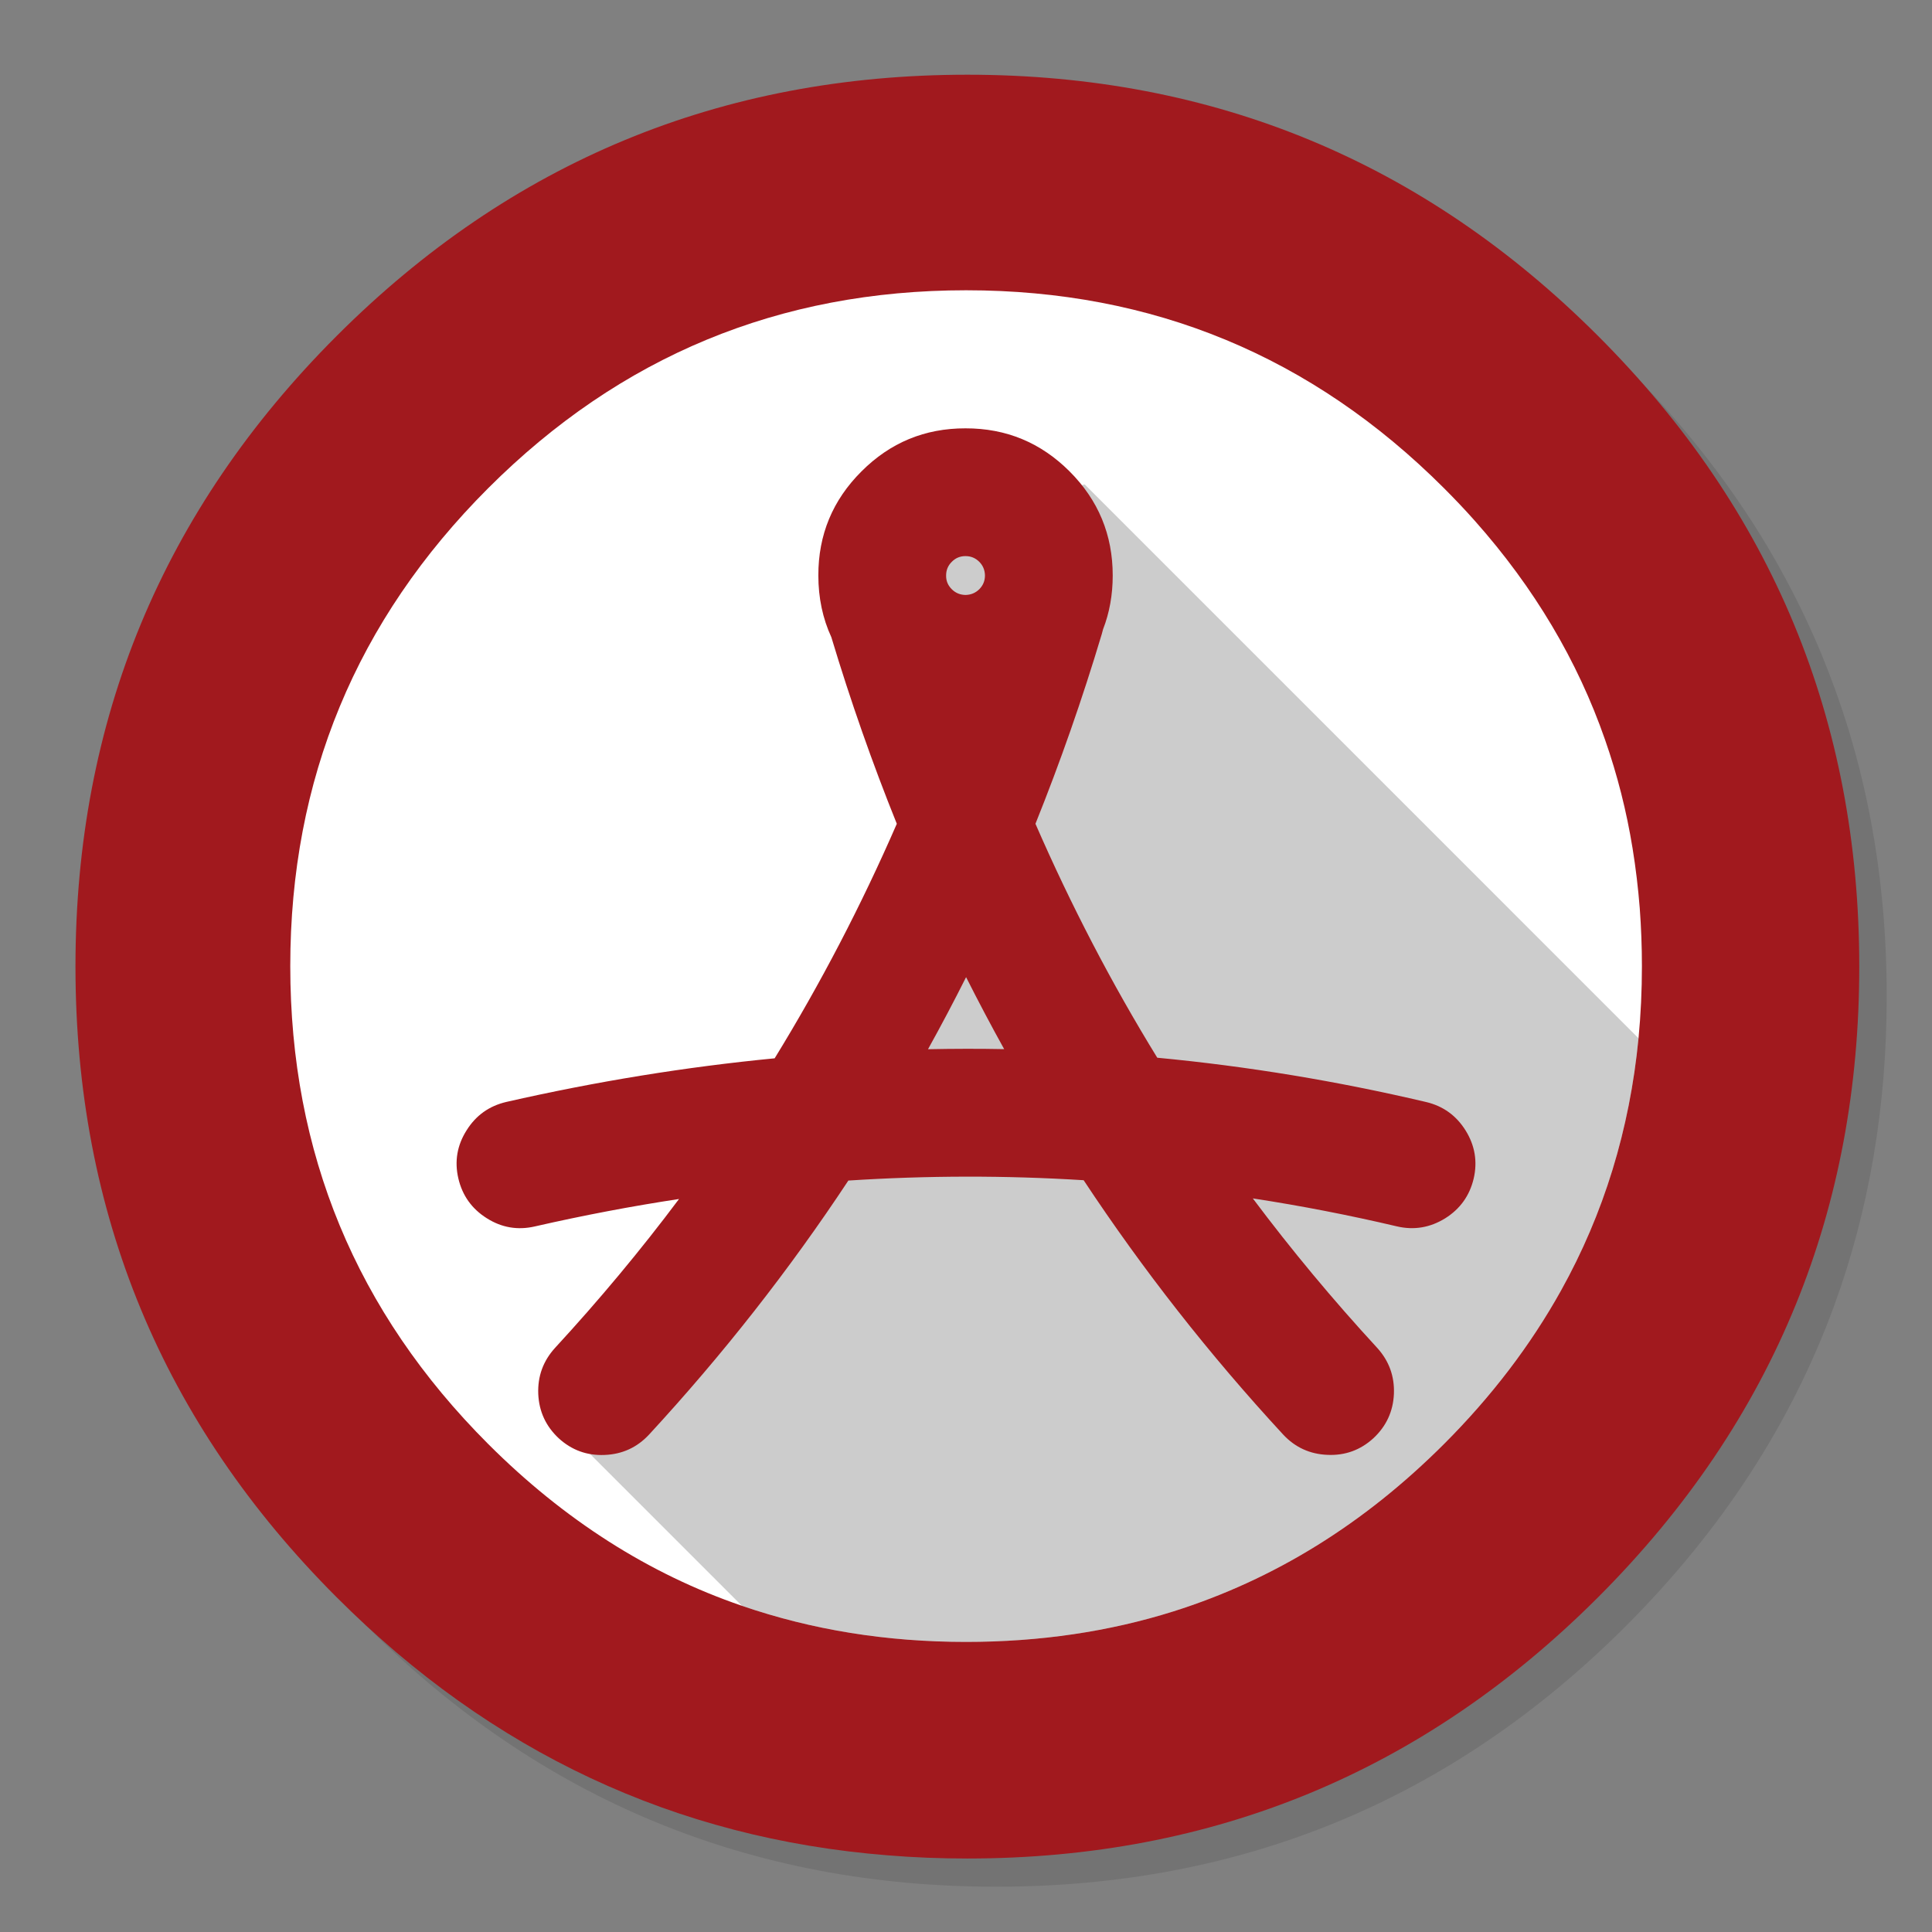 <svg xmlns="http://www.w3.org/2000/svg" xmlns:xlink="http://www.w3.org/1999/xlink" id="Adobe-Reader" width="1024" height="1024" x="0" y="0" baseProfile="basic" enable-background="new 0 0 1024 1024" image-rendering="optimizeSpeed" version="1.1" viewBox="0 0 1024 1024" style="background-color:#fff"><rect x="0" y="0" width="1024" height="1024" fill="#808080" stroke="none"/><g id="shadow"><g id="shape"><path id="path" fill="#000" fill-opacity=".098" d="M965.65,347.3 Q957.05,326.45 946.25,306.45 C942.2,298.9 937.9,291.4 933.35,284.05 913.8,252.35 889.95,222.4 861.8,194.25 769.65,102.1 658.35,56 528,56 397.65,56 286.4,102.1 194.25,194.25 102.1,286.4 56,397.65 56,528 56,658.35 102.1,769.65 194.25,861.8 286.4,953.95 397.65,1000 528,1000 658.35,1000 769.65,953.95 861.8,861.8 912.55,811 949.35,754.4 972.15,692.05 990.7,641.2 1000,586.55 1000,528 1000,483.1 994.55,440.45 983.6,400.05 982.35,395.5 981.05,390.95 979.7,386.45 975.6,373.15 970.9,360.1 965.65,347.3z"/></g></g><g id="BackgroundInner"><g id="shape2"><path id="path1" fill="#A1191E" fill-opacity="1" d="M951.95,691.1 C974.3,636.15 985.45,576.55 985.45,512.3 Q985.45,316.5 847,178.05 C754.7,85.75 643.25,39.6 512.7,39.6 382.15,39.6 270.75,85.75 178.45,178.05 86.15,270.35 40,381.75 40,512.3 40,642.85 86.15,754.3 178.45,846.6 260.6,928.8 357.95,974.4 470.4,983.35 484.25,984.5 498.35,985.05 512.7,985.05 643.25,985.05 754.7,938.9 847,846.6 893.9,799.7 928.9,747.85 951.95,691.1z"/></g></g><g id="inner-circle"><g id="shape4"><path id="path2" fill="#FFF" fill-opacity="1" d="M781.7,276.05 C776.55,270.25 771.05,264.45 765.35,258.75 695.4,188.8 611,153.85 512.05,153.85 413.1,153.85 328.7,188.8 258.75,258.75 188.8,328.7 153.85,413.1 153.85,512.05 153.85,611 188.8,695.4 258.75,765.35 299,805.6 344,834.25 393.2,851.1 430.6,863.95 470,870.25 512.05,870.25 551.1,870.25 587.85,864.8 622,854.05 675.35,837.2 723,807.7 765.35,765.35 790.55,740.15 811.2,713.05 827.35,684.05 850.05,643.3 863.75,598.7 868.45,550.3 Q870.25,531.546 870.25,512.05 C870.25,501.7 869.85,491.5 869.1,481.35 868.25,470.65 867,460.1 865.3,449.65 862.1,429.9 857.25,410.8 850.7,392.05 836.15,350.2 813.15,311.45 781.7,276.05z"/></g></g><g id="ico-shadow"><g id="shape6"><path id="path3" fill="#000" fill-opacity=".2" d="M765.35,765.35 C790.55,740.15 811.2,713.05 827.35,684.05 Q861.437,622.785 868.45,550.3 L574.925,256.775 454.05,284.05 517.575,416.95 306.15,764.05 393.2,851.1 C430.6,863.95 470,870.25 512.05,870.25 551.1,870.25 587.85,864.8 622,854.05 675.35,837.2 723,807.7 765.35,765.35z"/></g></g><g id="Calque.__202"><g id="Symbole.__2013_1"><g id="Calque.__204"><g id="shape16"><path id="path11" fill="#A1191E" fill-opacity="1" d="M511.73,227.029 C490.194,226.984 471.811,234.599 456.583,249.872 441.309,265.101 433.695,283.483 433.74,305.019 433.74,316.868 436.038,327.772 440.633,337.729 450.816,371.565 462.395,404.545 475.326,436.624 456.493,479.876 434.912,521.326 410.582,560.929 363.5,565.48 316.057,573.184 268.39,584.042 259.289,586.16 252.26,591.161 247.304,599.091 242.303,606.975 240.816,615.49 242.934,624.592 245.051,633.647 250.052,640.676 257.982,645.677 265.867,650.678 274.382,652.12 283.438,650.047 309.074,644.19 334.665,639.324 359.896,635.495 339.486,662.753 317.544,689.065 294.161,714.43 287.898,721.324 284.925,729.434 285.285,738.805 285.691,748.131 289.34,755.971 296.143,762.324 302.992,768.586 311.101,771.56 320.428,771.154 329.799,770.794 337.639,767.189 343.991,760.386 383.099,717.99 418.331,673.115 449.644,625.718 491.5,623.015 533.131,622.97 574.356,625.538 605.714,672.98 640.946,717.945 680.099,760.341 686.452,767.144 694.291,770.749 703.662,771.109 712.989,771.515 721.099,768.541 727.947,762.278 734.75,755.926 738.399,748.086 738.805,738.76 739.165,729.389 736.192,721.279 729.929,714.385 706.456,688.93 684.514,662.528 664.014,635.179 689.65,639.099 715.061,644.055 740.382,650.002 749.438,652.12 757.953,650.678 765.928,645.767 773.857,640.811 778.904,633.783 781.066,624.727 783.184,615.671 781.742,607.155 776.831,599.226 Q769.397,587.286 755.836,584.087 C708.708,573.004 661.401,565.164 613.373,560.614 589.088,521.101 567.597,479.741 548.81,436.624 561.875,404.139 573.635,370.574 583.952,336.107 584.223,335.251 584.448,334.395 584.628,333.584 588.052,324.798 589.764,315.246 589.764,305.019 589.764,283.483 582.15,265.101 566.922,249.872 551.648,234.599 533.266,226.984 511.73,227.029z M504.476,312.318 L504.431,312.273 C502.403,310.245 501.412,307.857 501.457,305.019 501.457,302.181 502.448,299.748 504.476,297.765 506.458,295.738 508.891,294.747 511.73,294.747 514.568,294.747 517.001,295.738 519.029,297.765 521.011,299.748 522.002,302.181 522.047,305.019 522.047,307.857 521.056,310.245 519.074,312.273 L519.029,312.318 C517.001,314.3 514.568,315.292 511.73,315.337 508.891,315.292 506.458,314.3 504.476,312.318z M532.23,556.063 C519.029,555.793 505.467,555.838 491.861,556.108 498.844,543.538 505.557,530.833 512.045,517.902 518.533,530.743 525.246,543.493 532.23,556.063z"/></g></g></g></g></svg>